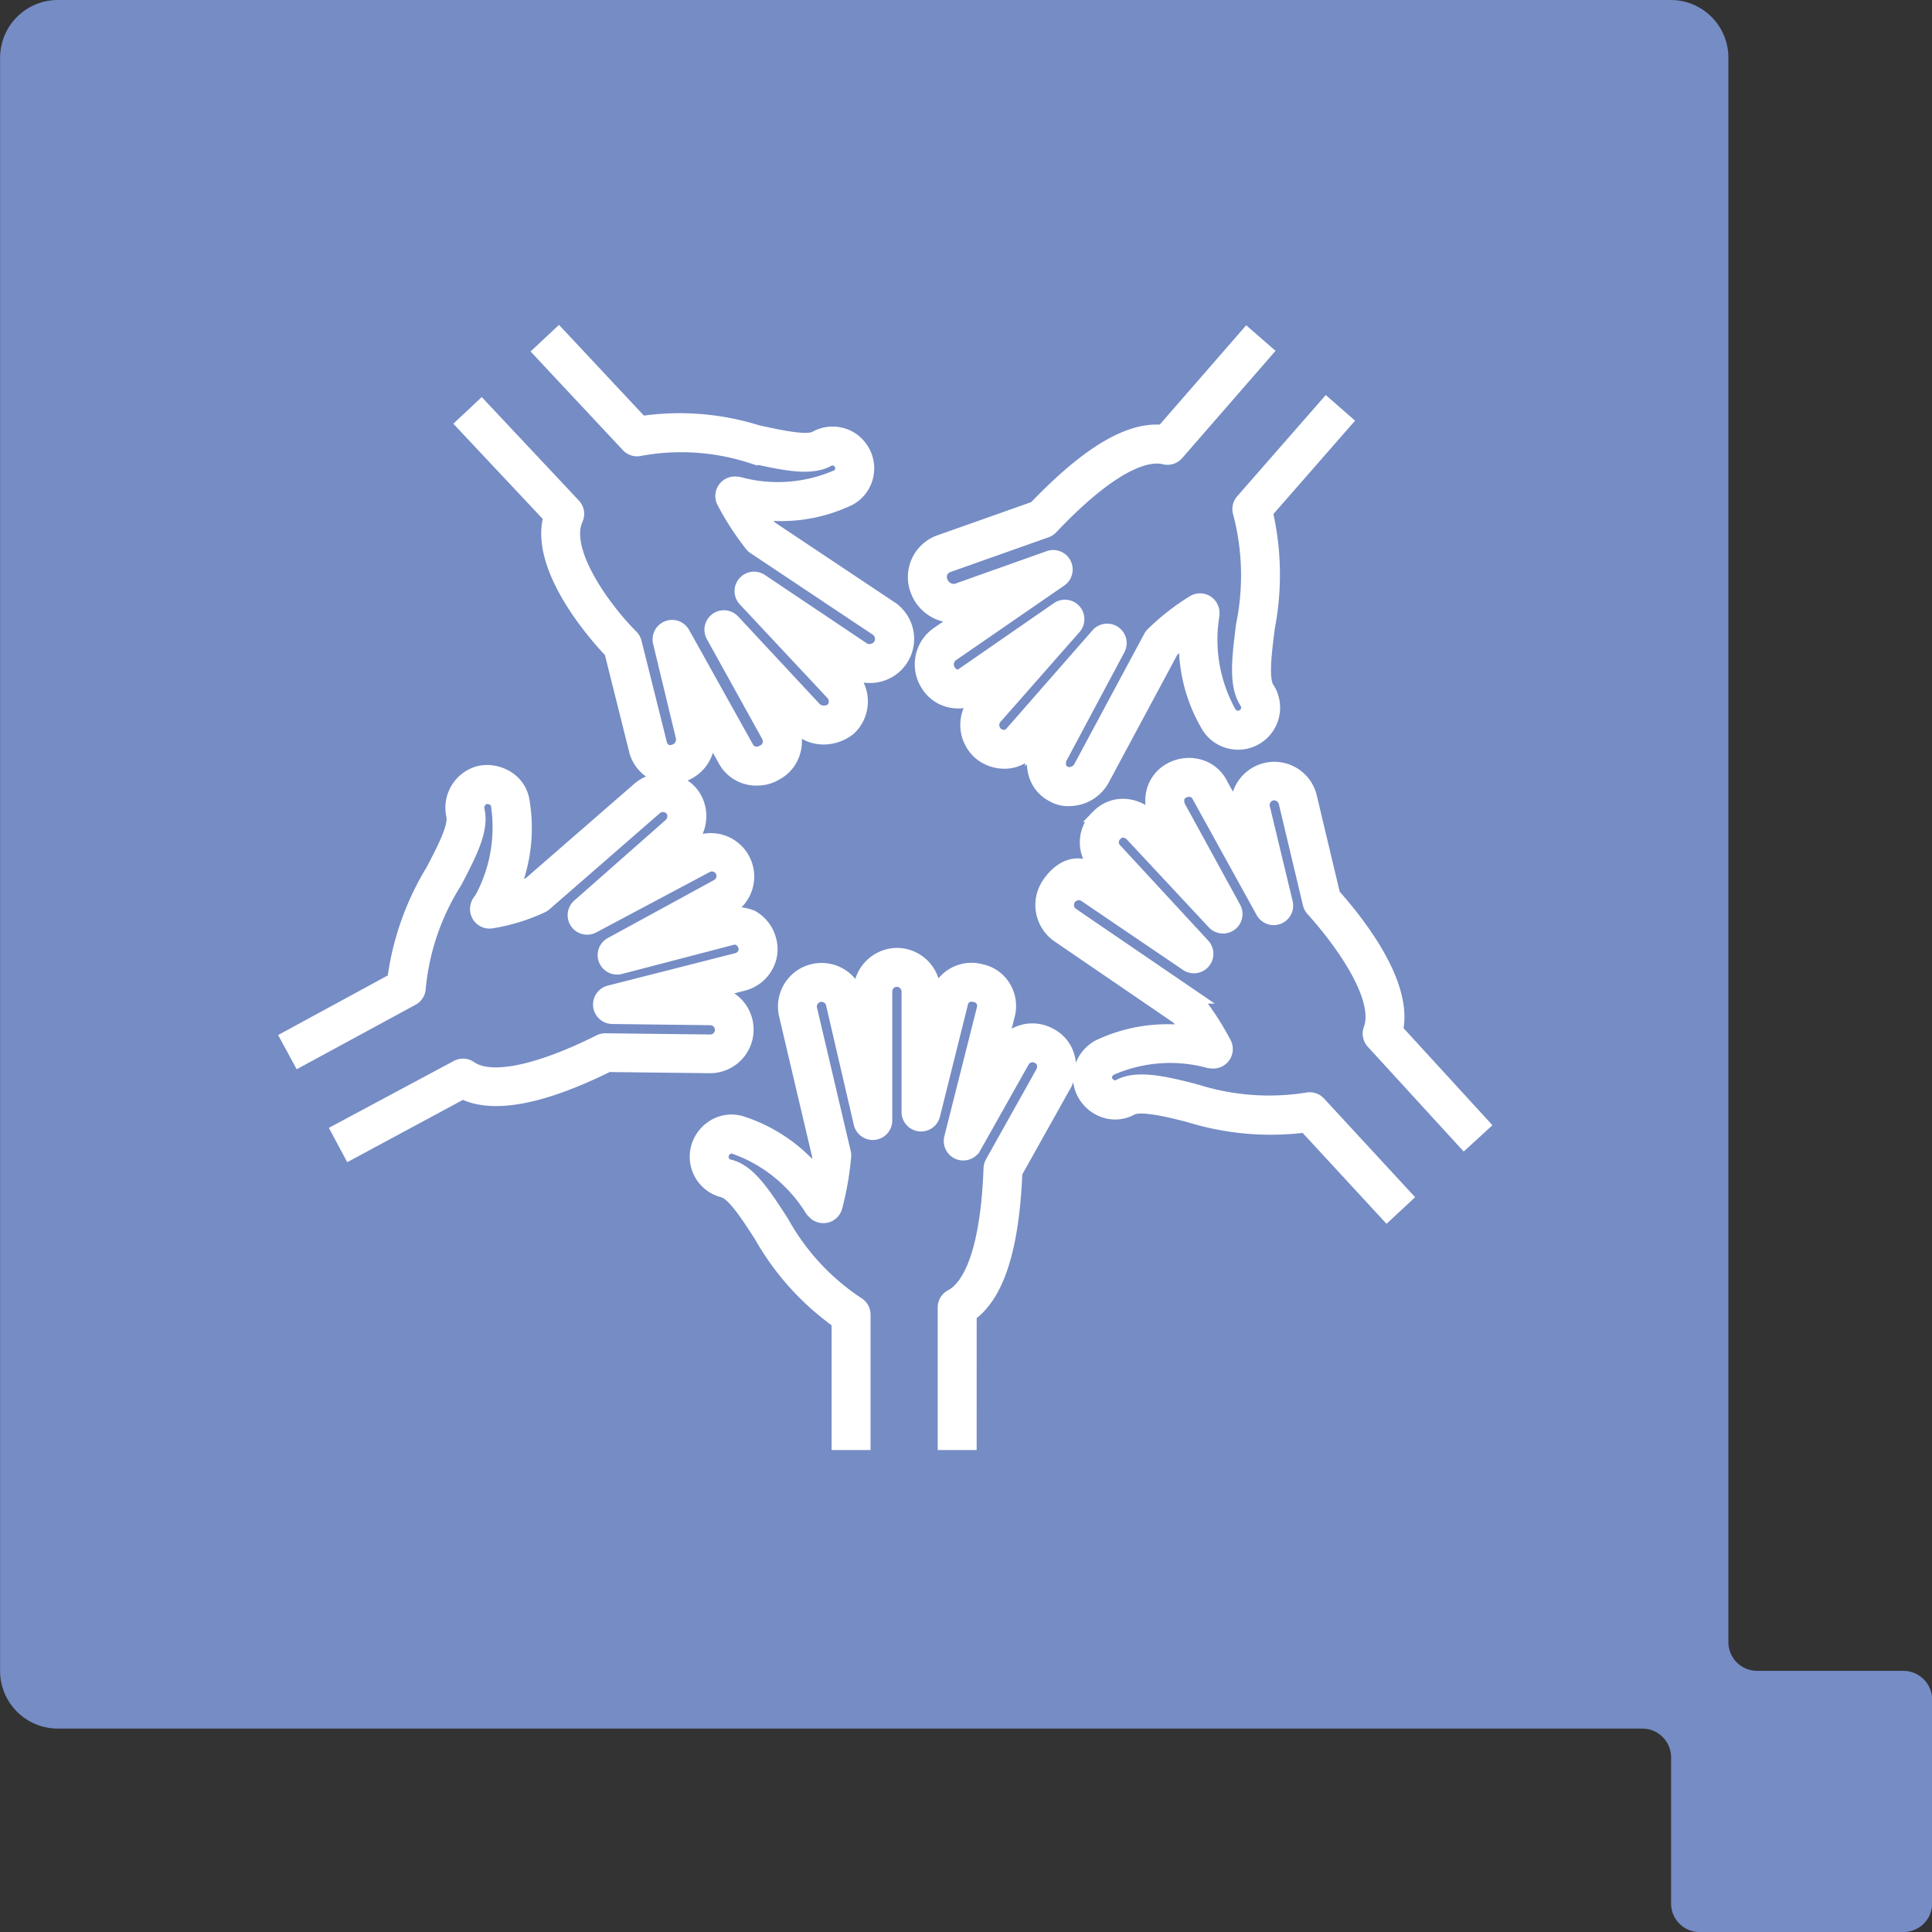 <svg id="Icon-Team-Collab" xmlns="http://www.w3.org/2000/svg" xmlns:xlink="http://www.w3.org/1999/xlink" width="99.768" height="99.768" viewBox="0 0 99.768 99.768">
  <rect x="0" y="0" width="99.768" height="99.768" fill="#333333" stroke="none"/>
  <defs>
    <clipPath id="clip-path">
      <rect id="Rectangle_546" data-name="Rectangle 546" width="65.161" height="65.161" transform="translate(0 0)" fill="#fff"></rect>
    </clipPath>
  </defs>
  <path id="Ricoh_Ribbon_-_HW" data-name="Ricoh Ribbon - HW" d="M153.694,264.518h-7.541a1.483,1.483,0,0,1-1.482-1.483V181.215a2.976,2.976,0,0,0-2.967-2.979H58.4a2.982,2.982,0,0,0-2.977,2.979v83.3A2.98,2.98,0,0,0,58.4,267.5h81.813a1.487,1.487,0,0,1,1.5,1.489v7.538a1.473,1.473,0,0,0,1.475,1.48h10.515a1.483,1.483,0,0,0,1.492-1.48V266.008a1.491,1.491,0,0,0-1.492-1.489" transform="translate(-55.418 -178.236)" fill="#758cc5"></path>
  <g id="team-collaboration" transform="translate(13.271 13.275)" clip-path="url('#clip-path')">
    <g id="team-collaboration-2" data-name="team-collaboration" transform="translate(1.536 3.964)">
      <path id="Path_1108" data-name="Path 1108" d="M961.294,549.027h-1.355V541.99a.677.677,0,0,1,.367-.6c.668-.345,1.817-1.658,2-6.585a.678.678,0,0,1,.086-.305l2.615-4.671a.642.642,0,0,0,.04-.442.475.475,0,0,0-.251-.3.556.556,0,0,0-.766.185l-.006.01-2.505,4.451a.678.678,0,0,1-1.247-.5l1.682-6.664a.529.529,0,0,0-.058-.432.507.507,0,0,0-.341-.23.573.573,0,0,0-.477.047.5.5,0,0,0-.23.341l-1.441,5.773a.678.678,0,0,1-1.335-.164v-6.207a.582.582,0,0,0-.529-.587.569.569,0,0,0-.606.529c0,.013,0,.026,0,.038v6.664a.678.678,0,0,1-1.338.154l-1.431-6.166a.57.57,0,0,0-1.112.252l.009.034,1.735,7.377a.647.647,0,0,1,.016.2,15.616,15.616,0,0,1-.454,2.608.677.677,0,0,1-1.163.285.67.67,0,0,1-.123-.141,7.676,7.676,0,0,0-3.967-3.2.449.449,0,0,0-.365.034.531.531,0,0,0-.242.316.476.476,0,0,0,.336.584l.019,0c1.01.231,1.778,1.413,2.665,2.781l.074.115a12.014,12.014,0,0,0,3.875,4.2.678.678,0,0,1,.344.589v6.664h-1.355v-6.281a13.774,13.774,0,0,1-4-4.44l-.071-.11c-.637-.98-1.357-2.091-1.877-2.21a1.831,1.831,0,0,1-1.322-2.226c.005-.021.011-.041.017-.061a1.887,1.887,0,0,1,.864-1.1,1.78,1.78,0,0,1,1.412-.162,8.306,8.306,0,0,1,3.859,2.616.009.009,0,0,0,.01,0v0c.045-.277.084-.565.107-.853l-1.719-7.309a1.923,1.923,0,1,1,3.746-.873.349.349,0,0,1,.008.036l.075.321c.007.031.012.031.012,0v-.657a1.95,1.95,0,0,1,1.865-1.962,1.926,1.926,0,0,1,1.98,1.868c0,.019,0,.036,0,.054v.669c0,.029.005.03.012,0l.085-.335a1.842,1.842,0,0,1,.831-1.2,1.889,1.889,0,0,1,1.5-.222,1.829,1.829,0,0,1,1.188.829,1.886,1.886,0,0,1,.222,1.5l-.427,1.694c-.006.024,0,.027.011.005a.568.568,0,0,0,.057-.1,1.9,1.9,0,0,1,2.5-.635,1.819,1.819,0,0,1,.948,1.146,2.007,2.007,0,0,1-.147,1.444l-2.551,4.557c-.163,3.919-.936,6.332-2.359,7.351Z" transform="translate(-925.995 -491.716)" fill="#fff" stroke="#fff" stroke-width="0.656"></path>
      <path id="Path_1109" data-name="Path 1109" d="M929.914,534.343l-.639-1.194,6.164-3.3a.675.675,0,0,1,.707.042c1.043.73,3.469.234,6.655-1.36a.694.694,0,0,1,.312-.071l5.417.062a.568.568,0,0,0-.008-1.136l-5.051-.062a.678.678,0,0,1-.159-1.335l6.6-1.681a.568.568,0,0,0,.345-.269.481.481,0,0,0,.045-.375.586.586,0,0,0-.276-.373.48.48,0,0,0-.375-.044l-5.751,1.5a.677.677,0,0,1-.5-1.25l5.479-2.99a.563.563,0,1,0-.533-.992l-.024.013-5.838,3.106a.678.678,0,0,1-.766-1.107l4.732-4.173a.57.57,0,0,0,.185-.389.547.547,0,0,0-.122-.4.577.577,0,0,0-.388-.183.548.548,0,0,0-.4.122L940,521.489a.663.663,0,0,1-.161.1,9.8,9.8,0,0,1-2.609.8.678.678,0,0,1-.773-.566.7.7,0,0,1-.008-.1.738.738,0,0,1,.216-.521,7.715,7.715,0,0,0,.861-4.869.431.431,0,0,0-.213-.284.622.622,0,0,0-.426-.075.543.543,0,0,0-.341.635c.239,1.03-.417,2.28-1.174,3.729a12.364,12.364,0,0,0-1.863,5.454.679.679,0,0,1-.354.576l-5.854,3.177-.645-1.191,5.52-3a14.448,14.448,0,0,1,1.989-5.635c.559-1.07,1.187-2.266,1.057-2.828a1.894,1.894,0,0,1,1.4-2.249,1.989,1.989,0,0,1,1.38.236,1.752,1.752,0,0,1,.85,1.167,8.431,8.431,0,0,1-.49,4.665.006.006,0,0,0,.005.008h0c.274-.093.545-.2.817-.322l5.654-4.918a1.94,1.94,0,0,1,2.7.19,1.912,1.912,0,0,1,.453,1.391,1.931,1.931,0,0,1-.642,1.309l-.359.318c-.024.02-.02.025.007.01l.709-.377a1.917,1.917,0,0,1,1.8,3.383l-.567.31c-.025.013-.023.02.005.012l.1-.025a2.781,2.781,0,0,1,1.637.1,1.913,1.913,0,0,1,.921,1.185,1.813,1.813,0,0,1-.162,1.4,1.919,1.919,0,0,1-1.184.922l-1.591.406c-.022.005-.021.01,0,.011a1.924,1.924,0,0,1-.145,3.842l-5.262-.061c-3.438,1.7-5.964,2.168-7.516,1.4Z" transform="translate(-926.656 -492.012)" fill="#fff" stroke="#fff" stroke-width="0.656"></path>
      <path id="Path_1110" data-name="Path 1110" d="M982.247,537.517l-4.223-4.575a14.227,14.227,0,0,1-5.961-.519c-.819-.214-2.5-.65-3-.375a1.742,1.742,0,0,1-1.411.125,1.9,1.9,0,0,1-1.062-.89,1.743,1.743,0,0,1-.129-1.414,1.91,1.91,0,0,1,.89-1.063,8.294,8.294,0,0,1,4.606-.737s.007,0,.007-.006a0,0,0,0,0,0,0c-.158-.242-.329-.481-.513-.711l-6.206-4.241a1.956,1.956,0,0,1-.493-2.679c.573-.859,1.464-1.316,2.344-.728l.645.436c.026.018.029.013.008-.009l-.5-.545a1.864,1.864,0,0,1,.031-2.635c.017-.016.033-.032.05-.046a1.8,1.8,0,0,1,1.384-.541,2.016,2.016,0,0,1,1.317.6l.526.565c.02.021.025.018.011-.007l-.241-.439a2.026,2.026,0,0,1-.159-1.466,1.822,1.822,0,0,1,.949-1.147,2.007,2.007,0,0,1,1.444-.147,1.813,1.813,0,0,1,1.145.949l.842,1.525c.012.021.017.018.012,0,0,0-.005-.021-.007-.031a1.923,1.923,0,0,1,3.746-.867l1.211,5.086c1.509,1.7,3.734,4.677,3.248,6.995l4.477,4.89-1,.916-4.732-5.17a.676.676,0,0,1-.135-.693c.552-1.487-1.178-4.157-2.981-6.162a.671.671,0,0,1-.155-.3l-1.246-5.232a.585.585,0,0,0-.711-.424h0a.58.58,0,0,0-.388.707l1.175,4.883a.678.678,0,0,1-1.252.486l-3.3-5.979a.487.487,0,0,0-.314-.275.66.66,0,0,0-.471.056.468.468,0,0,0-.25.3.659.659,0,0,0,.056.471l2.852,5.209a.678.678,0,0,1-1.09.787L969.05,517.9a.645.645,0,0,0-.411-.19.472.472,0,0,0-.358.145.54.54,0,0,0-.085.76c.007.008.014.018.023.026l4.564,4.94a.678.678,0,0,1-.879,1.02l-5.23-3.55a.575.575,0,0,0-.676.931l6.3,4.3a.744.744,0,0,1,.143.13,14.43,14.43,0,0,1,1.44,2.223.677.677,0,0,1-.6,1,1.371,1.371,0,0,1-.216-.018,7.613,7.613,0,0,0-5.065.372.559.559,0,0,0-.256.3.4.4,0,0,0,.027.327.566.566,0,0,0,.307.263.4.4,0,0,0,.328-.027c.908-.5,2.342-.181,3.986.248a12.456,12.456,0,0,0,5.714.432.679.679,0,0,1,.653.2l4.483,4.857Z" transform="translate(-925.436 -492.023)" fill="#fff" stroke="#fff" stroke-width="0.656"></path>
      <path id="Path_1111" data-name="Path 1111" d="M966.081,516.777a1.586,1.586,0,0,1-.9-.215,1.813,1.813,0,0,1-.913-1.127,2.006,2.006,0,0,1,.148-1.445l.207-.388c.015-.029.01-.032-.011-.007l-.512.585a1.771,1.771,0,0,1-1.444.667,2,2,0,0,1-1.216-.448,1.955,1.955,0,0,1-.681-1.34,1.919,1.919,0,0,1,.454-1.392l.418-.474c.021-.024.017-.028-.008-.01l-.219.151a1.607,1.607,0,0,1-1.113.4,1.863,1.863,0,0,1-1.561-.862,1.958,1.958,0,0,1,.5-2.683l1.344-.926c.016-.011.013-.016-.006-.011a1.843,1.843,0,0,1-.525.061,2.037,2.037,0,0,1-1.876-1.36,1.958,1.958,0,0,1,1.126-2.5l4.977-1.761c2.7-2.818,4.852-4.115,6.593-3.946l4.358-5.008,1.021.89-4.607,5.294a.677.677,0,0,1-.674.212c-.725-.181-2.446.046-5.82,3.608a.683.683,0,0,1-.266.173l-5.1,1.805a.591.591,0,0,0-.337.75.692.692,0,0,0,.609.487.554.554,0,0,0,.221-.027l4.72-1.678a.678.678,0,0,1,.611,1.2l-5.6,3.861a.6.6,0,0,0-.133.81.526.526,0,0,0,.434.259.326.326,0,0,0,.2-.051.743.743,0,0,1,.094-.078l4.857-3.362a.677.677,0,0,1,.894,1l-4.109,4.671a.547.547,0,0,0-.122.4.578.578,0,0,0,.184.388.589.589,0,0,0,.363.143.444.444,0,0,0,.4-.181l4.44-5.069a.678.678,0,0,1,1.108.766l-2.989,5.6a.649.649,0,0,0-.047.455.466.466,0,0,0,.251.3.649.649,0,0,1,.073.042.917.917,0,0,0,.184.011.638.638,0,0,0,.533-.345l3.6-6.71a.654.654,0,0,1,.118-.158,12.024,12.024,0,0,1,2.108-1.65.676.676,0,0,1,1.041.572c0,.029,0,.12-.005.149a7.723,7.723,0,0,0,.884,5.012.488.488,0,1,0,.813-.54.055.055,0,0,0-.007-.01c-.562-.885-.388-2.277-.186-3.889l.016-.121a12.666,12.666,0,0,0-.157-5.743.678.678,0,0,1,.132-.661l4.358-4.982,1.02.892-4.11,4.7a14.408,14.408,0,0,1,.1,5.971l-.013.114c-.149,1.181-.316,2.52-.023,2.981a1.843,1.843,0,0,1-3.066,2.047,8.293,8.293,0,0,1-1.193-4.539.008.008,0,0,0-.007-.006h0c-.243.194-.464.39-.672.593l-3.562,6.636A2,2,0,0,1,966.081,516.777Z" transform="translate(-925.643 -492.718)" fill="#fff" stroke="#fff" stroke-width="0.656"></path>
      <path id="Path_1112" data-name="Path 1112" d="M950.689,515.718a1.864,1.864,0,0,1-1.709-.963l-.878-1.574c-.011-.021-.016-.019-.012,0l.021.078a1.955,1.955,0,0,1-1.353,2.29,1.232,1.232,0,0,1-.551.1,1.869,1.869,0,0,1-1.844-1.465l-1.26-5.037c-.713-.749-3.881-4.268-3.152-6.967l-4.512-4.805.989-.927,4.794,5.106a.678.678,0,0,1,.122.745c-.725,1.588,1.365,4.54,2.852,6.028a.687.687,0,0,1,.178.315l1.308,5.232a.53.53,0,0,0,.526.421.676.676,0,0,1,.133-.039.6.6,0,0,0,.448-.712.018.018,0,0,1,0-.007l-1.177-4.883a.678.678,0,0,1,1.251-.488l3.3,5.916a.513.513,0,0,0,.53.276.529.529,0,0,0,.246-.073.749.749,0,0,1,.073-.042.49.49,0,0,0,.245-.3.582.582,0,0,0-.035-.444l-2.865-5.17a.677.677,0,0,1,1.088-.79l4.235,4.546a.677.677,0,0,0,.862.01.585.585,0,0,0,0-.785l-4.53-4.84a.677.677,0,0,1,.871-1.026l5.293,3.55a.592.592,0,0,0,.308.072.625.625,0,0,0,.494-.259.6.6,0,0,0-.123-.8l-6.351-4.235a.66.66,0,0,1-.149-.135,14.257,14.257,0,0,1-1.44-2.222.678.678,0,0,1,.595-1,1.4,1.4,0,0,1,.217.018,7.61,7.61,0,0,0,5.064-.372.439.439,0,0,0,.216-.271.482.482,0,0,0-.049-.362.446.446,0,0,0-.274-.221.482.482,0,0,0-.362.048c-.893.487-2.264.19-3.853-.156l-.107-.023a11.74,11.74,0,0,0-5.721-.381.682.682,0,0,1-.669-.192l-4.544-4.857.989-.926,4.277,4.57a13.466,13.466,0,0,1,5.972.465l.092.021c1.1.24,2.465.537,2.911.293a1.823,1.823,0,0,1,1.378-.167,1.8,1.8,0,0,1,1.1.869,1.818,1.818,0,0,1,.169,1.381,1.8,1.8,0,0,1-.868,1.1,8.154,8.154,0,0,1-4.6.74.007.007,0,0,0-.007.007,0,0,0,0,0,0,0c.157.238.326.476.509.7l6.264,4.178a1.949,1.949,0,0,1-1.123,3.545,1.928,1.928,0,0,1-1.06-.3l-.329-.221c-.027-.018-.03-.013-.008.01l.46.492a1.941,1.941,0,0,1-.078,2.685.826.826,0,0,1-.072.063,2.164,2.164,0,0,1-1.278.447,1.957,1.957,0,0,1-1.414-.573l-.447-.48c-.02-.022-.025-.019-.01.007l.16.289a1.934,1.934,0,0,1,.145,1.5,1.84,1.84,0,0,1-.9,1.1A1.875,1.875,0,0,1,950.689,515.718Z" transform="translate(-926.373 -492.719)" fill="#fff" stroke="#fff" stroke-width="0.656"></path>
    </g>
  </g>
</svg>
